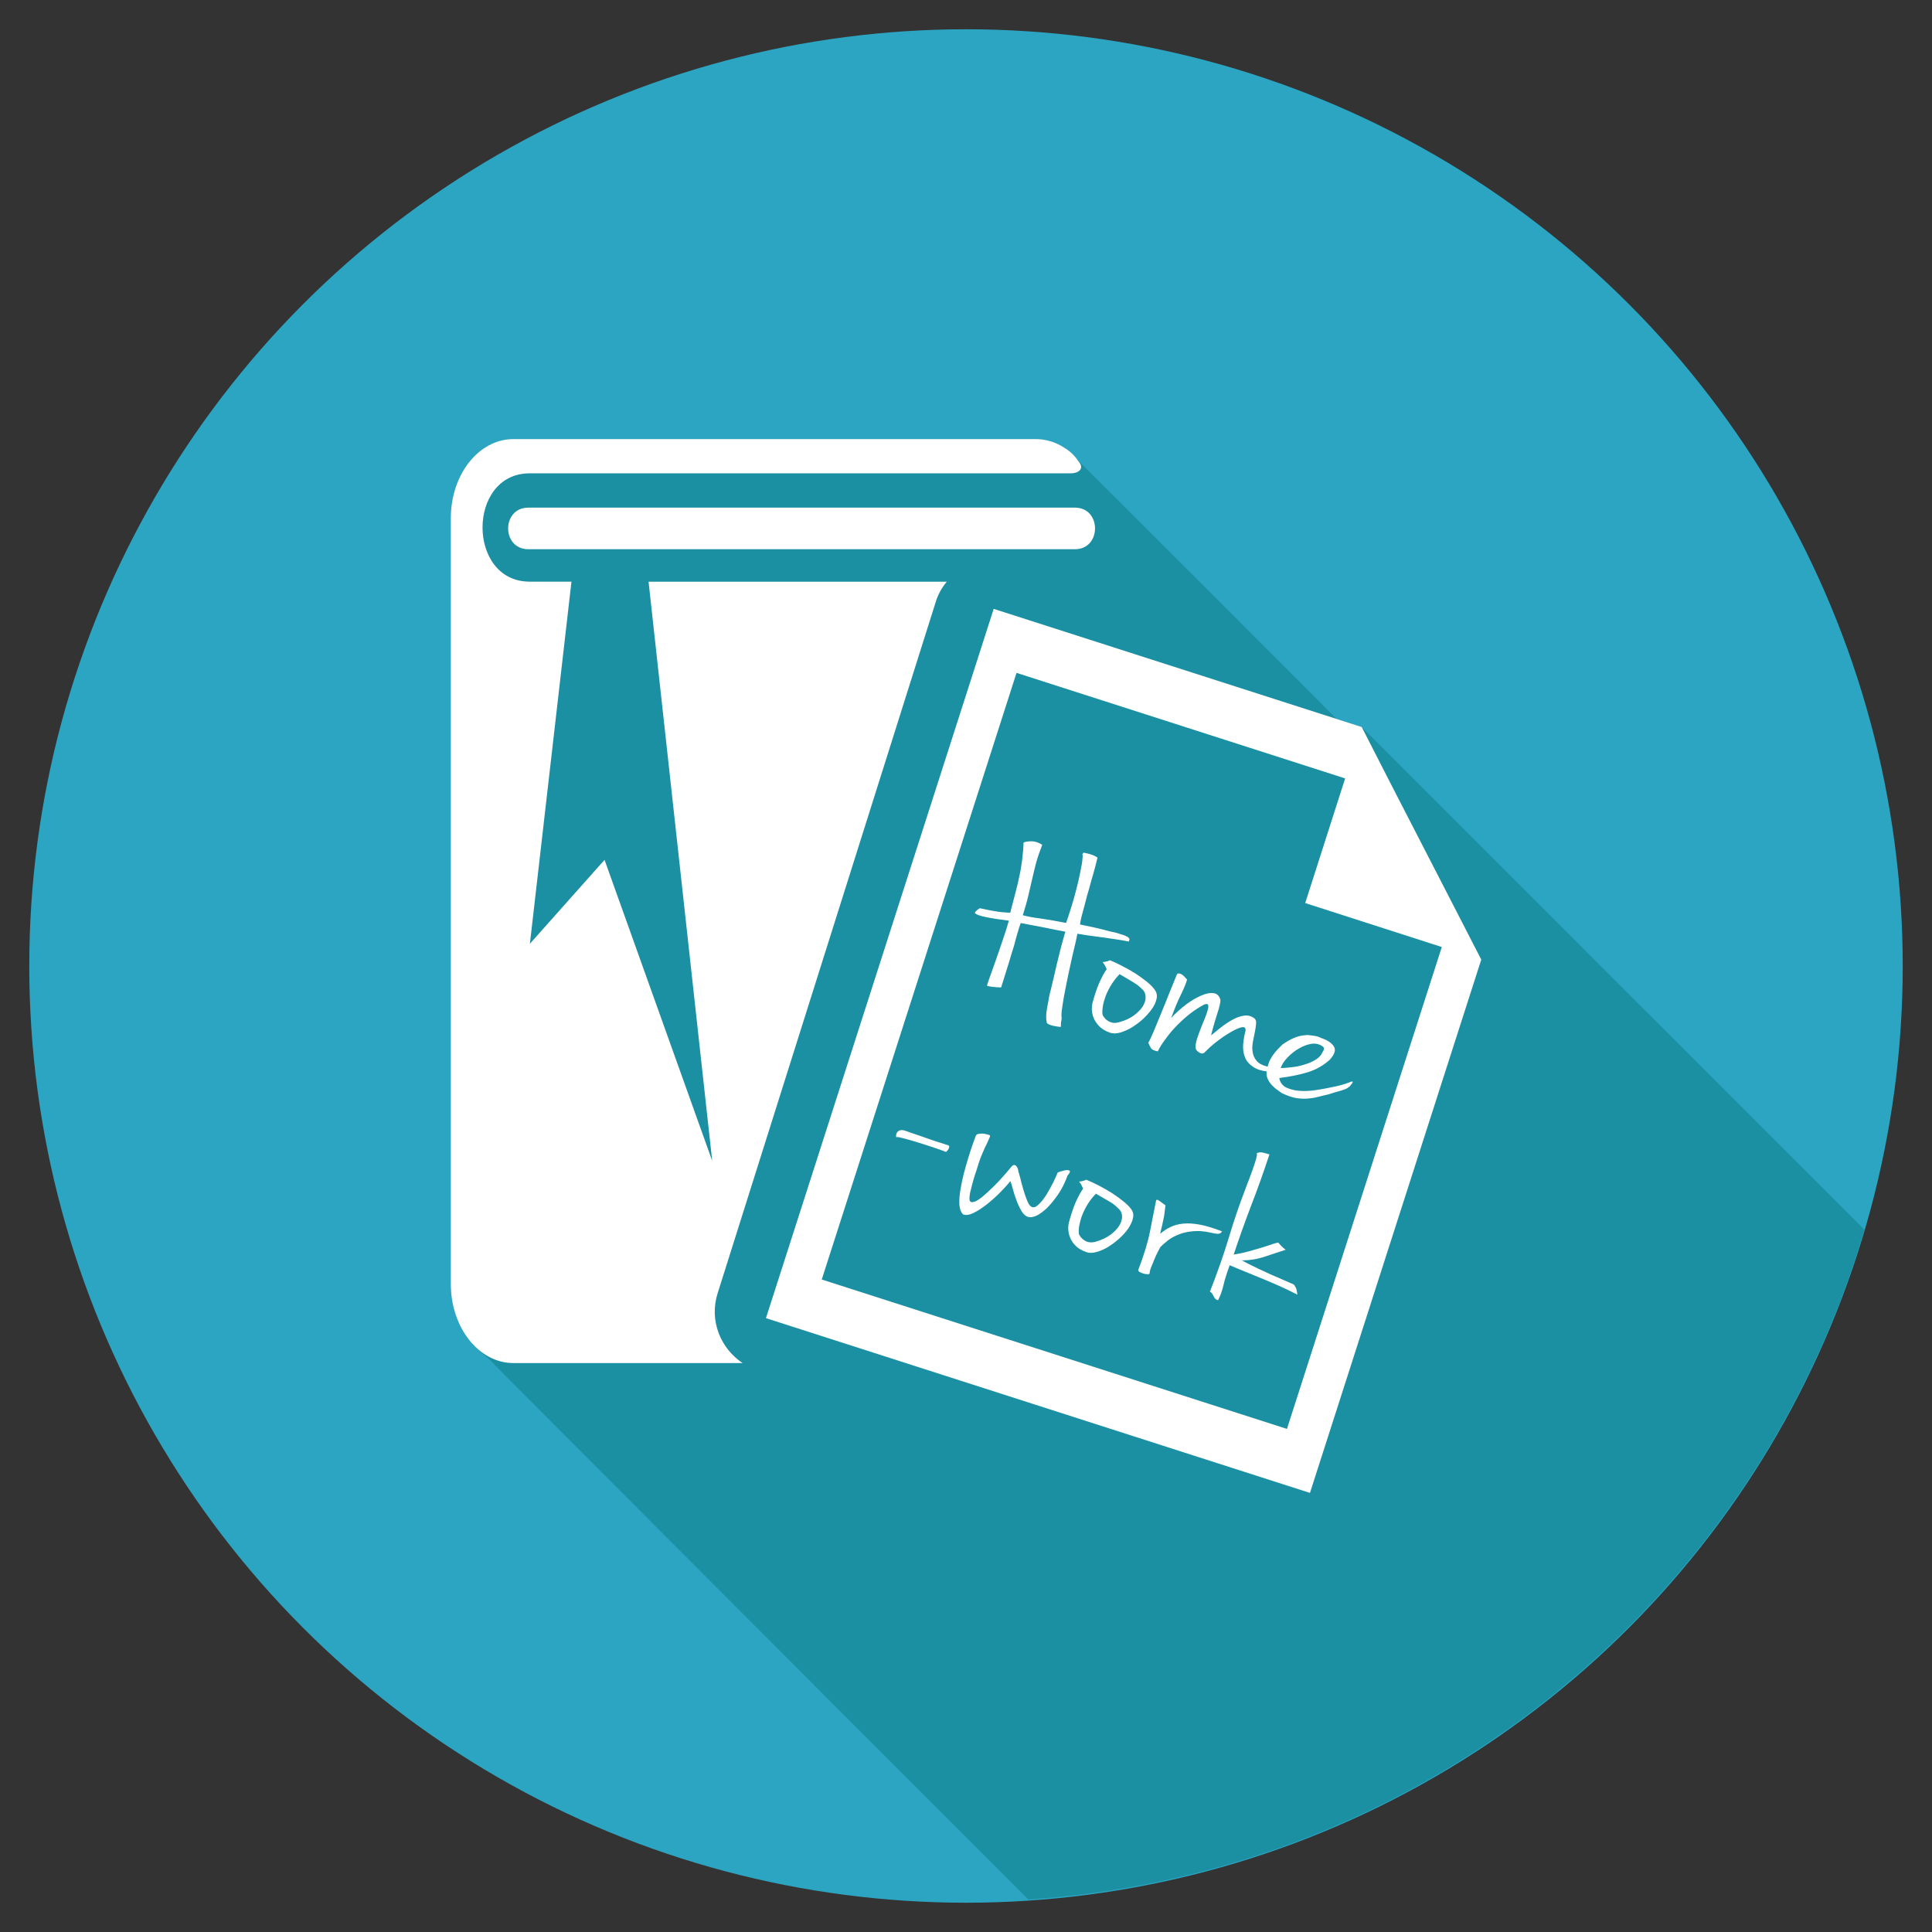 <?xml version="1.0" ?><!DOCTYPE svg  PUBLIC '-//W3C//DTD SVG 1.1//EN'  'http://www.w3.org/Graphics/SVG/1.1/DTD/svg11.dtd'><svg enable-background="new 0 0 33 33" height="33px" id="Layer_1" version="1.1" viewBox="0 0 33 33" width="33px" xml:space="preserve" xmlns="http://www.w3.org/2000/svg" xmlns:xlink="http://www.w3.org/1999/xlink"><rect x="0" y="0" width="33" height="33" fill="#333333" stroke="none"/><g><circle cx="16.5" cy="16.5" fill="#2CA5C3" r="16"/><path d="M31.846,21.004l-8.586-8.585c0,0-0.436-0.144-0.439-0.147c-0.029-0.037-4.398-4.404-4.441-4.44   c-0.057-0.073-0.123-0.143-0.264-0.221c-0.129-0.071-0.273-0.11-0.424-0.11H8.768C8.179,7.5,7.7,8.104,7.7,8.85v13.08   c0,0.421,0.162,0.781,0.4,1.029c0.069,0.094,0.148,0.173,0.235,0.238c0.024,0.033,7.093,7.113,9.231,9.248   C24.363,31.996,29.994,27.316,31.846,21.004z" fill="#1C90A3"/><g><g><path d="M9.023,9.381c3.113,0,6.227,0,9.338,0c0.457,0,0.457-0.71,0-0.71c-3.112,0-6.225,0-9.338,0     C8.565,8.671,8.565,9.381,9.023,9.381L9.023,9.381z" fill="#FFFFFF"/></g><path d="M18.436,7.899c-0.074-0.104-0.135-0.187-0.32-0.289c-0.129-0.071-0.273-0.11-0.424-0.11H8.768    C8.179,7.5,7.7,8.104,7.7,8.85v13.08c0,0.746,0.479,1.352,1.068,1.352h3.916c-0.382-0.254-0.573-0.733-0.426-1.193l3.726-11.811    c0.04-0.129,0.105-0.243,0.187-0.342c-1.7,0-3.396,0-5.093,0l1.087,9.893l-1.839-5.142L9.051,16.12l0.71-6.185    c-0.239,0-0.477,0-0.715,0c-1.072,0-1.072-1.85,0-1.85c2.502,0,5.004,0,7.507,0c0.671,0,1.722,0,1.722,0    C18.438,8.086,18.512,8.002,18.436,7.899z" fill="#FFFFFF"/><path d="M22.375,25.5l2.926-9.109l-0.457-0.889l-0.139-0.27l-0.852-1.654l-0.139-0.271l-0.455-0.889L16.973,10.4    l-3.89,12.115L22.375,25.5z M24.627,16.176l-2.645,8.231l-7.946-2.552l3.327-10.362l5.613,1.803l-0.682,2.129L24.627,16.176z" fill="#FFFFFF"/><path d="M18.506,14.564c0.02,0.002,0.055,0.011,0.107,0.024c0.053,0.015,0.098,0.035,0.133,0.061    c-0.002,0.012-0.01,0.043-0.023,0.094c-0.012,0.052-0.031,0.115-0.051,0.19c-0.023,0.075-0.045,0.155-0.068,0.243    c-0.027,0.088-0.051,0.173-0.07,0.255c-0.021,0.081-0.041,0.155-0.059,0.219c-0.016,0.063-0.025,0.111-0.027,0.141    c0.092,0.02,0.168,0.035,0.229,0.048c0.061,0.014,0.109,0.024,0.148,0.035c0.041,0.011,0.078,0.021,0.111,0.029    s0.074,0.018,0.121,0.027c0.063,0.019,0.109,0.035,0.145,0.046c0.031,0.012,0.057,0.024,0.07,0.036    c0.014,0.013,0.02,0.023,0.02,0.033c-0.002,0.01-0.006,0.023-0.012,0.038c-0.055-0.012-0.121-0.025-0.195-0.035    c-0.074-0.011-0.148-0.021-0.229-0.034c-0.076-0.011-0.156-0.021-0.234-0.031c-0.078-0.013-0.152-0.021-0.219-0.034    c-0.004,0.02-0.014,0.063-0.027,0.13c-0.016,0.065-0.033,0.144-0.055,0.232c-0.02,0.09-0.041,0.185-0.063,0.287    c-0.021,0.102-0.043,0.202-0.061,0.299c-0.02,0.097-0.035,0.185-0.047,0.266c-0.014,0.081-0.02,0.142-0.02,0.184    c0.006,0.032,0.004,0.06,0,0.082c-0.008,0.022-0.01,0.061-0.01,0.112c-0.037-0.002-0.08-0.009-0.127-0.019    s-0.084-0.024-0.111-0.046c-0.008-0.037-0.012-0.067-0.012-0.095s0-0.058,0.004-0.09c0.004-0.031,0.01-0.067,0.016-0.105    c0.01-0.039,0.018-0.087,0.027-0.147c0.004-0.028,0.016-0.071,0.031-0.131c0.014-0.061,0.031-0.127,0.049-0.204    c0.018-0.076,0.035-0.156,0.055-0.239c0.02-0.085,0.041-0.164,0.059-0.239c0.02-0.073,0.035-0.139,0.053-0.195    c0.014-0.057,0.027-0.096,0.035-0.117c-0.068-0.014-0.127-0.024-0.178-0.034c-0.049-0.01-0.104-0.021-0.156-0.032    c-0.055-0.011-0.117-0.022-0.184-0.035c-0.068-0.013-0.148-0.029-0.246-0.047c-0.02,0.052-0.037,0.106-0.053,0.165    c-0.018,0.058-0.039,0.134-0.063,0.228c-0.02,0.059-0.047,0.151-0.084,0.275c-0.039,0.123-0.082,0.268-0.135,0.432    c-0.039-0.001-0.082-0.003-0.129-0.008c-0.046-0.004-0.083-0.01-0.112-0.021c0.002-0.017,0.018-0.065,0.047-0.146    c0.029-0.082,0.063-0.178,0.103-0.288c0.039-0.109,0.078-0.225,0.119-0.348c0.043-0.121,0.076-0.23,0.104-0.329    c-0.158-0.02-0.289-0.04-0.394-0.062c-0.107-0.021-0.168-0.046-0.184-0.068c-0.006-0.004-0.002-0.015,0.017-0.034    c0.02-0.019,0.042-0.035,0.065-0.049c0.061,0.014,0.111,0.023,0.154,0.032s0.084,0.016,0.119,0.021    c0.035,0.006,0.072,0.012,0.109,0.015c0.035,0.003,0.082,0.007,0.137,0.01c0.035-0.132,0.066-0.248,0.092-0.352    c0.027-0.104,0.051-0.2,0.068-0.29c0.02-0.089,0.033-0.179,0.045-0.267c0.01-0.088,0.02-0.185,0.023-0.29    c0.025-0.014,0.068-0.021,0.133-0.022c0.061-0.001,0.123,0.019,0.186,0.06c-0.041,0.107-0.076,0.206-0.102,0.298    c-0.023,0.091-0.047,0.185-0.068,0.279c-0.021,0.093-0.045,0.191-0.068,0.293c-0.023,0.101-0.057,0.213-0.094,0.333    c0.082,0.022,0.186,0.042,0.311,0.057c0.121,0.017,0.264,0.042,0.428,0.075c0.023-0.061,0.049-0.143,0.082-0.246    c0.033-0.104,0.064-0.212,0.092-0.323c0.029-0.111,0.053-0.217,0.072-0.315c0.021-0.098,0.033-0.172,0.035-0.225    c0.004-0.018,0.004-0.031,0.002-0.039c-0.002-0.007-0.002-0.012-0.002-0.016c-0.002-0.003-0.002-0.006,0-0.012    C18.492,14.584,18.498,14.575,18.506,14.564z" fill="#FFFFFF"/><path d="M18.957,16.401c0.064,0.026,0.139,0.061,0.215,0.101c0.078,0.04,0.154,0.083,0.225,0.128    c0.072,0.048,0.137,0.094,0.195,0.141c0.057,0.047,0.102,0.092,0.133,0.137c0.031,0.042,0.043,0.092,0.031,0.149    c-0.012,0.059-0.039,0.116-0.08,0.176c-0.043,0.06-0.094,0.117-0.154,0.174c-0.064,0.057-0.127,0.104-0.193,0.144    s-0.135,0.068-0.199,0.087c-0.066,0.018-0.123,0.018-0.17,0.001c-0.078-0.027-0.139-0.063-0.182-0.108    c-0.045-0.044-0.076-0.092-0.096-0.14s-0.029-0.095-0.033-0.141c0-0.045,0.004-0.084,0.01-0.114    c0.037-0.134,0.074-0.25,0.117-0.348c0.043-0.097,0.086-0.176,0.127-0.234c-0.008-0.017-0.014-0.031-0.02-0.046    c-0.008-0.013-0.016-0.026-0.023-0.038c-0.006-0.012-0.018-0.025-0.027-0.037c0.016,0,0.031-0.002,0.049-0.007    C18.914,16.421,18.939,16.412,18.957,16.401z M18.836,17.342c0.008,0.015,0.018,0.029,0.033,0.047    c0.012,0.018,0.033,0.033,0.057,0.049s0.053,0.026,0.082,0.032c0.029,0.004,0.064,0.002,0.105-0.009    c0.107-0.029,0.193-0.07,0.26-0.12c0.064-0.049,0.113-0.101,0.148-0.153c0.031-0.053,0.049-0.104,0.047-0.154    c0-0.049-0.014-0.091-0.043-0.123c-0.023-0.021-0.043-0.041-0.061-0.057c-0.016-0.015-0.039-0.032-0.066-0.05    c-0.027-0.019-0.063-0.039-0.105-0.065c-0.045-0.025-0.1-0.058-0.17-0.1c-0.063,0.065-0.115,0.136-0.158,0.209    c-0.041,0.072-0.074,0.142-0.094,0.208c-0.021,0.064-0.035,0.123-0.039,0.175C18.826,17.283,18.828,17.32,18.836,17.342z" fill="#FFFFFF"/><path d="M20.098,16.655c0.006-0.021,0.02-0.03,0.039-0.028s0.037,0.009,0.055,0.021    c0.018,0.014,0.035,0.028,0.051,0.047c0.016,0.017,0.025,0.029,0.033,0.037c-0.018,0.065-0.053,0.151-0.105,0.257    c-0.053,0.104-0.107,0.238-0.168,0.402c0.029-0.034,0.066-0.072,0.115-0.116c0.047-0.044,0.1-0.086,0.156-0.129    c0.057-0.041,0.115-0.078,0.178-0.11c0.061-0.031,0.117-0.054,0.17-0.066c0.055-0.012,0.1-0.012,0.139,0.002    c0.039,0.015,0.068,0.048,0.084,0.1c0.002,0.016,0,0.042-0.008,0.082s-0.021,0.087-0.039,0.141    c-0.018,0.056-0.035,0.116-0.057,0.184c-0.018,0.066-0.039,0.136-0.055,0.206c0.051-0.042,0.107-0.088,0.172-0.139    c0.064-0.049,0.129-0.093,0.193-0.128c0.066-0.036,0.131-0.06,0.193-0.069c0.064-0.011,0.123,0.003,0.178,0.042    c0.025,0.018,0.037,0.046,0.033,0.089c-0.002,0.04-0.01,0.09-0.02,0.143c-0.012,0.054-0.023,0.111-0.035,0.173    c-0.01,0.061-0.014,0.117-0.004,0.172c0.008,0.057,0.029,0.105,0.066,0.15s0.096,0.077,0.176,0.098    c0.043,0.016,0.072,0.028,0.092,0.034c0.02,0.009,0.033,0.016,0.041,0.021c0.008,0.007,0.01,0.011,0.006,0.015    c-0.004,0.005-0.006,0.012-0.01,0.021c-0.148,0-0.262-0.023-0.338-0.069c-0.078-0.046-0.133-0.104-0.162-0.173    c-0.027-0.068-0.039-0.145-0.033-0.227c0.008-0.082,0.021-0.16,0.041-0.235c0.004-0.034-0.008-0.054-0.031-0.058    c-0.027-0.003-0.061,0.006-0.105,0.025c-0.047,0.019-0.096,0.046-0.152,0.08c-0.057,0.033-0.111,0.071-0.166,0.112    s-0.104,0.081-0.15,0.122c-0.043,0.041-0.078,0.073-0.105,0.101c-0.023,0.016-0.053,0.013-0.09-0.012s-0.055-0.051-0.055-0.081    c0-0.045,0.008-0.096,0.027-0.154c0.02-0.058,0.039-0.115,0.063-0.174c0.021-0.058,0.045-0.113,0.068-0.168    c0.021-0.054,0.039-0.101,0.049-0.141c0.012-0.04,0.014-0.07,0.008-0.089c-0.004-0.019-0.025-0.021-0.063-0.01    c-0.082,0.043-0.164,0.095-0.244,0.157c-0.08,0.062-0.154,0.13-0.225,0.202c-0.072,0.072-0.135,0.147-0.191,0.226    c-0.059,0.076-0.104,0.149-0.137,0.217c-0.063-0.011-0.104-0.031-0.121-0.062c-0.018-0.029-0.029-0.058-0.041-0.087    c0.02-0.028,0.047-0.088,0.086-0.178c0.037-0.09,0.08-0.193,0.127-0.308c0.047-0.115,0.096-0.233,0.143-0.354    C20.02,16.849,20.061,16.744,20.098,16.655z" fill="#FFFFFF"/><path d="M22.34,17.679c0.012,0.001,0.045,0.005,0.098,0.012c0.055,0.008,0.096,0.02,0.125,0.038    c0.104,0.034,0.176,0.08,0.217,0.14c0.043,0.06,0.018,0.137-0.066,0.232c-0.113,0.101-0.24,0.172-0.381,0.215    s-0.303,0.075-0.482,0.097c0.012,0.077,0.055,0.131,0.121,0.164c0.07,0.031,0.146,0.051,0.232,0.056s0.176,0.001,0.262-0.012    c0.09-0.014,0.164-0.025,0.219-0.038c0.092-0.018,0.164-0.033,0.219-0.048c0.057-0.015,0.117-0.035,0.182-0.062    c0.012-0.001,0.02,0.001,0.02,0.008c-0.002,0.008-0.006,0.017-0.014,0.027s-0.02,0.026-0.035,0.045    c-0.016,0.014-0.033,0.025-0.047,0.035c-0.018,0.01-0.037,0.019-0.061,0.026c-0.027,0.01-0.059,0.02-0.098,0.03    c-0.041,0.011-0.09,0.025-0.15,0.046c-0.064,0.015-0.129,0.03-0.189,0.046c-0.063,0.016-0.125,0.025-0.188,0.029    c-0.064,0.005-0.131,0-0.201-0.012c-0.068-0.015-0.143-0.042-0.227-0.081c-0.064-0.043-0.115-0.081-0.15-0.116    c-0.037-0.034-0.061-0.067-0.076-0.096c-0.018-0.029-0.027-0.055-0.031-0.074c-0.004-0.021-0.006-0.038-0.006-0.053    c0-0.055,0.018-0.123,0.049-0.205c0.035-0.081,0.107-0.177,0.221-0.285c0.072-0.051,0.143-0.092,0.211-0.119    C22.184,17.695,22.26,17.681,22.34,17.679z M21.875,18.243c0.051-0.001,0.113-0.005,0.188-0.014    c0.072-0.007,0.145-0.022,0.213-0.044c0.07-0.02,0.135-0.047,0.191-0.082c0.059-0.034,0.1-0.077,0.121-0.13    c0.025-0.032,0.031-0.06,0.023-0.079c-0.006-0.01-0.012-0.017-0.018-0.019c-0.053-0.04-0.117-0.056-0.188-0.047    c-0.072,0.012-0.143,0.037-0.213,0.078c-0.072,0.04-0.137,0.091-0.195,0.151C21.938,18.118,21.896,18.18,21.875,18.243z" fill="#FFFFFF"/><path d="M16.196,19.563c0.01,0.003,0.018,0.011,0.018,0.021c0,0.013-0.004,0.023-0.01,0.037    c-0.008,0.013-0.016,0.023-0.024,0.035c-0.011,0.01-0.018,0.015-0.022,0.02c-0.039-0.016-0.101-0.039-0.187-0.068    c-0.085-0.028-0.176-0.059-0.269-0.087c-0.093-0.029-0.179-0.055-0.255-0.074c-0.077-0.021-0.125-0.03-0.142-0.024    c-0.002-0.053,0.014-0.089,0.047-0.107c0.032-0.019,0.077-0.018,0.133,0.006c0.063,0.023,0.119,0.043,0.168,0.058    c0.049,0.017,0.097,0.033,0.147,0.051c0.05,0.019,0.105,0.037,0.167,0.058S16.104,19.531,16.196,19.563z" fill="#FFFFFF"/><path d="M16.59,20.532c0.01,0.005,0.03,0.001,0.059-0.007c0.029-0.01,0.07-0.035,0.125-0.078    c0.053-0.043,0.121-0.105,0.205-0.188c0.083-0.081,0.183-0.193,0.302-0.336c0.025-0.029,0.051-0.031,0.076-0.008    c0.021,0.023,0.035,0.054,0.037,0.095c0.006,0.017,0.018,0.053,0.033,0.112c0.014,0.059,0.031,0.123,0.051,0.192    s0.041,0.133,0.066,0.192c0.023,0.06,0.049,0.096,0.078,0.108c0.033,0.018,0.074,0.004,0.119-0.041    c0.045-0.043,0.09-0.099,0.133-0.167c0.041-0.068,0.08-0.139,0.117-0.211c0.035-0.072,0.059-0.127,0.074-0.166    c0.01-0.006,0.029-0.013,0.063-0.023c0.031-0.01,0.063-0.018,0.09-0.02c0.029-0.002,0.047,0.004,0.055,0.016    c0.008,0.013-0.004,0.037-0.039,0.078c-0.043,0.12-0.096,0.227-0.16,0.32c-0.063,0.092-0.127,0.17-0.189,0.232    c-0.066,0.062-0.125,0.106-0.184,0.134c-0.059,0.025-0.105,0.032-0.141,0.019c-0.043-0.012-0.082-0.047-0.115-0.104    c-0.033-0.059-0.063-0.12-0.086-0.187c-0.025-0.066-0.045-0.13-0.061-0.193c-0.018-0.063-0.029-0.104-0.041-0.127    c-0.047,0.061-0.107,0.127-0.182,0.202c-0.074,0.073-0.15,0.141-0.227,0.201s-0.151,0.108-0.224,0.143    c-0.074,0.035-0.133,0.042-0.178,0.02c-0.033-0.037-0.054-0.092-0.059-0.163c-0.004-0.071,0.001-0.154,0.016-0.243    c0.014-0.089,0.033-0.183,0.057-0.279c0.025-0.094,0.051-0.187,0.078-0.275c0.026-0.088,0.053-0.165,0.076-0.233    c0.024-0.067,0.041-0.114,0.052-0.144c0.006-0.018,0.021-0.028,0.039-0.033c0.021-0.005,0.042-0.008,0.068-0.008    c0.026,0.002,0.05,0.005,0.072,0.01s0.037,0.01,0.048,0.013c0.018,0.003,0.021,0.016,0.014,0.036    c-0.009,0.021-0.024,0.053-0.046,0.103c-0.024,0.046-0.052,0.108-0.086,0.188c-0.034,0.078-0.067,0.177-0.101,0.293    c-0.014,0.034-0.027,0.082-0.045,0.14c-0.017,0.059-0.031,0.115-0.045,0.172c-0.016,0.056-0.023,0.104-0.025,0.146    C16.557,20.504,16.567,20.527,16.59,20.532z" fill="#FFFFFF"/><path d="M18.553,20.15c0.066,0.027,0.139,0.061,0.217,0.101s0.152,0.083,0.225,0.129    c0.07,0.045,0.137,0.094,0.193,0.14c0.057,0.045,0.104,0.092,0.135,0.136c0.031,0.042,0.043,0.093,0.029,0.149    c-0.012,0.059-0.039,0.115-0.08,0.178c-0.041,0.059-0.092,0.116-0.154,0.172c-0.064,0.057-0.127,0.104-0.193,0.145    s-0.133,0.067-0.199,0.086c-0.066,0.018-0.121,0.018-0.168,0.002c-0.078-0.028-0.141-0.064-0.184-0.108    c-0.045-0.045-0.076-0.091-0.096-0.141c-0.018-0.047-0.029-0.093-0.031-0.141c-0.002-0.045,0.002-0.083,0.01-0.114    c0.035-0.133,0.074-0.249,0.115-0.346c0.045-0.098,0.086-0.177,0.129-0.236c-0.008-0.017-0.014-0.031-0.021-0.044    c-0.006-0.013-0.014-0.026-0.021-0.04c-0.008-0.012-0.018-0.024-0.029-0.036c0.016,0,0.033-0.002,0.051-0.007    C18.512,20.169,18.535,20.161,18.553,20.15z M18.434,21.091c0.008,0.015,0.018,0.029,0.031,0.046    c0.014,0.018,0.033,0.034,0.059,0.05c0.023,0.017,0.051,0.026,0.08,0.031c0.031,0.005,0.066,0.003,0.107-0.007    c0.105-0.031,0.193-0.072,0.258-0.121c0.066-0.05,0.115-0.101,0.148-0.154c0.033-0.053,0.049-0.104,0.049-0.154    c0-0.049-0.016-0.09-0.045-0.122c-0.023-0.022-0.043-0.041-0.059-0.057c-0.018-0.017-0.041-0.032-0.066-0.052    c-0.029-0.018-0.064-0.038-0.107-0.063s-0.1-0.058-0.17-0.099c-0.063,0.064-0.115,0.134-0.158,0.208    c-0.041,0.072-0.072,0.142-0.094,0.207c-0.02,0.065-0.033,0.123-0.039,0.176C18.424,21.031,18.424,21.068,18.434,21.091z" fill="#FFFFFF"/><path d="M19.746,20.51c0.004-0.023,0.023-0.023,0.057,0.002c0.033,0.024,0.068,0.05,0.104,0.076    c-0.008,0.061-0.014,0.108-0.018,0.145s-0.01,0.068-0.018,0.099c-0.006,0.031-0.014,0.064-0.021,0.1    c-0.01,0.035-0.02,0.082-0.033,0.142c0.053-0.045,0.109-0.083,0.172-0.114s0.137-0.051,0.223-0.06    c0.084-0.008,0.182-0.001,0.289,0.019c0.105,0.02,0.23,0.059,0.371,0.113c-0.008,0.021-0.025,0.033-0.049,0.04    c-0.023,0.006-0.072,0-0.146-0.018c-0.107-0.024-0.205-0.033-0.295-0.024c-0.088,0.008-0.168,0.024-0.24,0.052    s-0.135,0.061-0.188,0.101c-0.051,0.041-0.096,0.079-0.133,0.115c-0.012,0.021-0.027,0.051-0.047,0.089    c-0.02,0.039-0.039,0.08-0.057,0.125s-0.035,0.088-0.053,0.13s-0.025,0.076-0.027,0.104c-0.002,0.014-0.012,0.02-0.035,0.019    c-0.021-0.001-0.045-0.004-0.07-0.011s-0.047-0.017-0.066-0.027c-0.02-0.014-0.027-0.025-0.023-0.037    c0.096-0.251,0.164-0.471,0.201-0.662C19.682,20.834,19.715,20.662,19.746,20.51z" fill="#FFFFFF"/><path d="M21.211,21.528c0.074,0.041,0.145,0.076,0.209,0.107c0.063,0.03,0.127,0.062,0.191,0.09    c0.063,0.031,0.133,0.062,0.213,0.095c0.076,0.034,0.17,0.073,0.277,0.121c0.023,0.035,0.039,0.063,0.043,0.082    c0.006,0.021,0.01,0.051,0.016,0.09c-0.109-0.055-0.207-0.102-0.297-0.143c-0.092-0.039-0.18-0.079-0.268-0.115    c-0.09-0.037-0.18-0.075-0.275-0.113c-0.096-0.037-0.199-0.081-0.316-0.131c-0.045,0.123-0.082,0.235-0.105,0.335    c-0.023,0.102-0.055,0.188-0.094,0.263c-0.021-0.006-0.037-0.014-0.047-0.025s-0.02-0.023-0.025-0.038    c-0.008-0.014-0.016-0.027-0.025-0.044c-0.008-0.015-0.021-0.028-0.041-0.041c0.131-0.334,0.24-0.646,0.326-0.933    c0.086-0.288,0.18-0.562,0.279-0.817c0.018-0.049,0.037-0.104,0.063-0.166c0.021-0.062,0.047-0.122,0.066-0.181    c0.021-0.062,0.039-0.116,0.053-0.164c0.016-0.05,0.018-0.083,0.014-0.105c0.031-0.01,0.061-0.015,0.086-0.011    c0.023,0.003,0.066,0.016,0.129,0.034c-0.1,0.301-0.203,0.595-0.316,0.883c-0.109,0.288-0.207,0.563-0.295,0.828    c0.07-0.011,0.15-0.026,0.234-0.049c0.084-0.023,0.164-0.045,0.238-0.068c0.072-0.023,0.139-0.043,0.193-0.062    c0.053-0.019,0.086-0.025,0.098-0.024c0.025,0.031,0.053,0.06,0.08,0.085c0.029,0.025,0.045,0.037,0.047,0.035    c-0.113,0.036-0.232,0.076-0.355,0.117C21.482,21.506,21.35,21.528,21.211,21.528z" fill="#FFFFFF"/></g></g></svg>